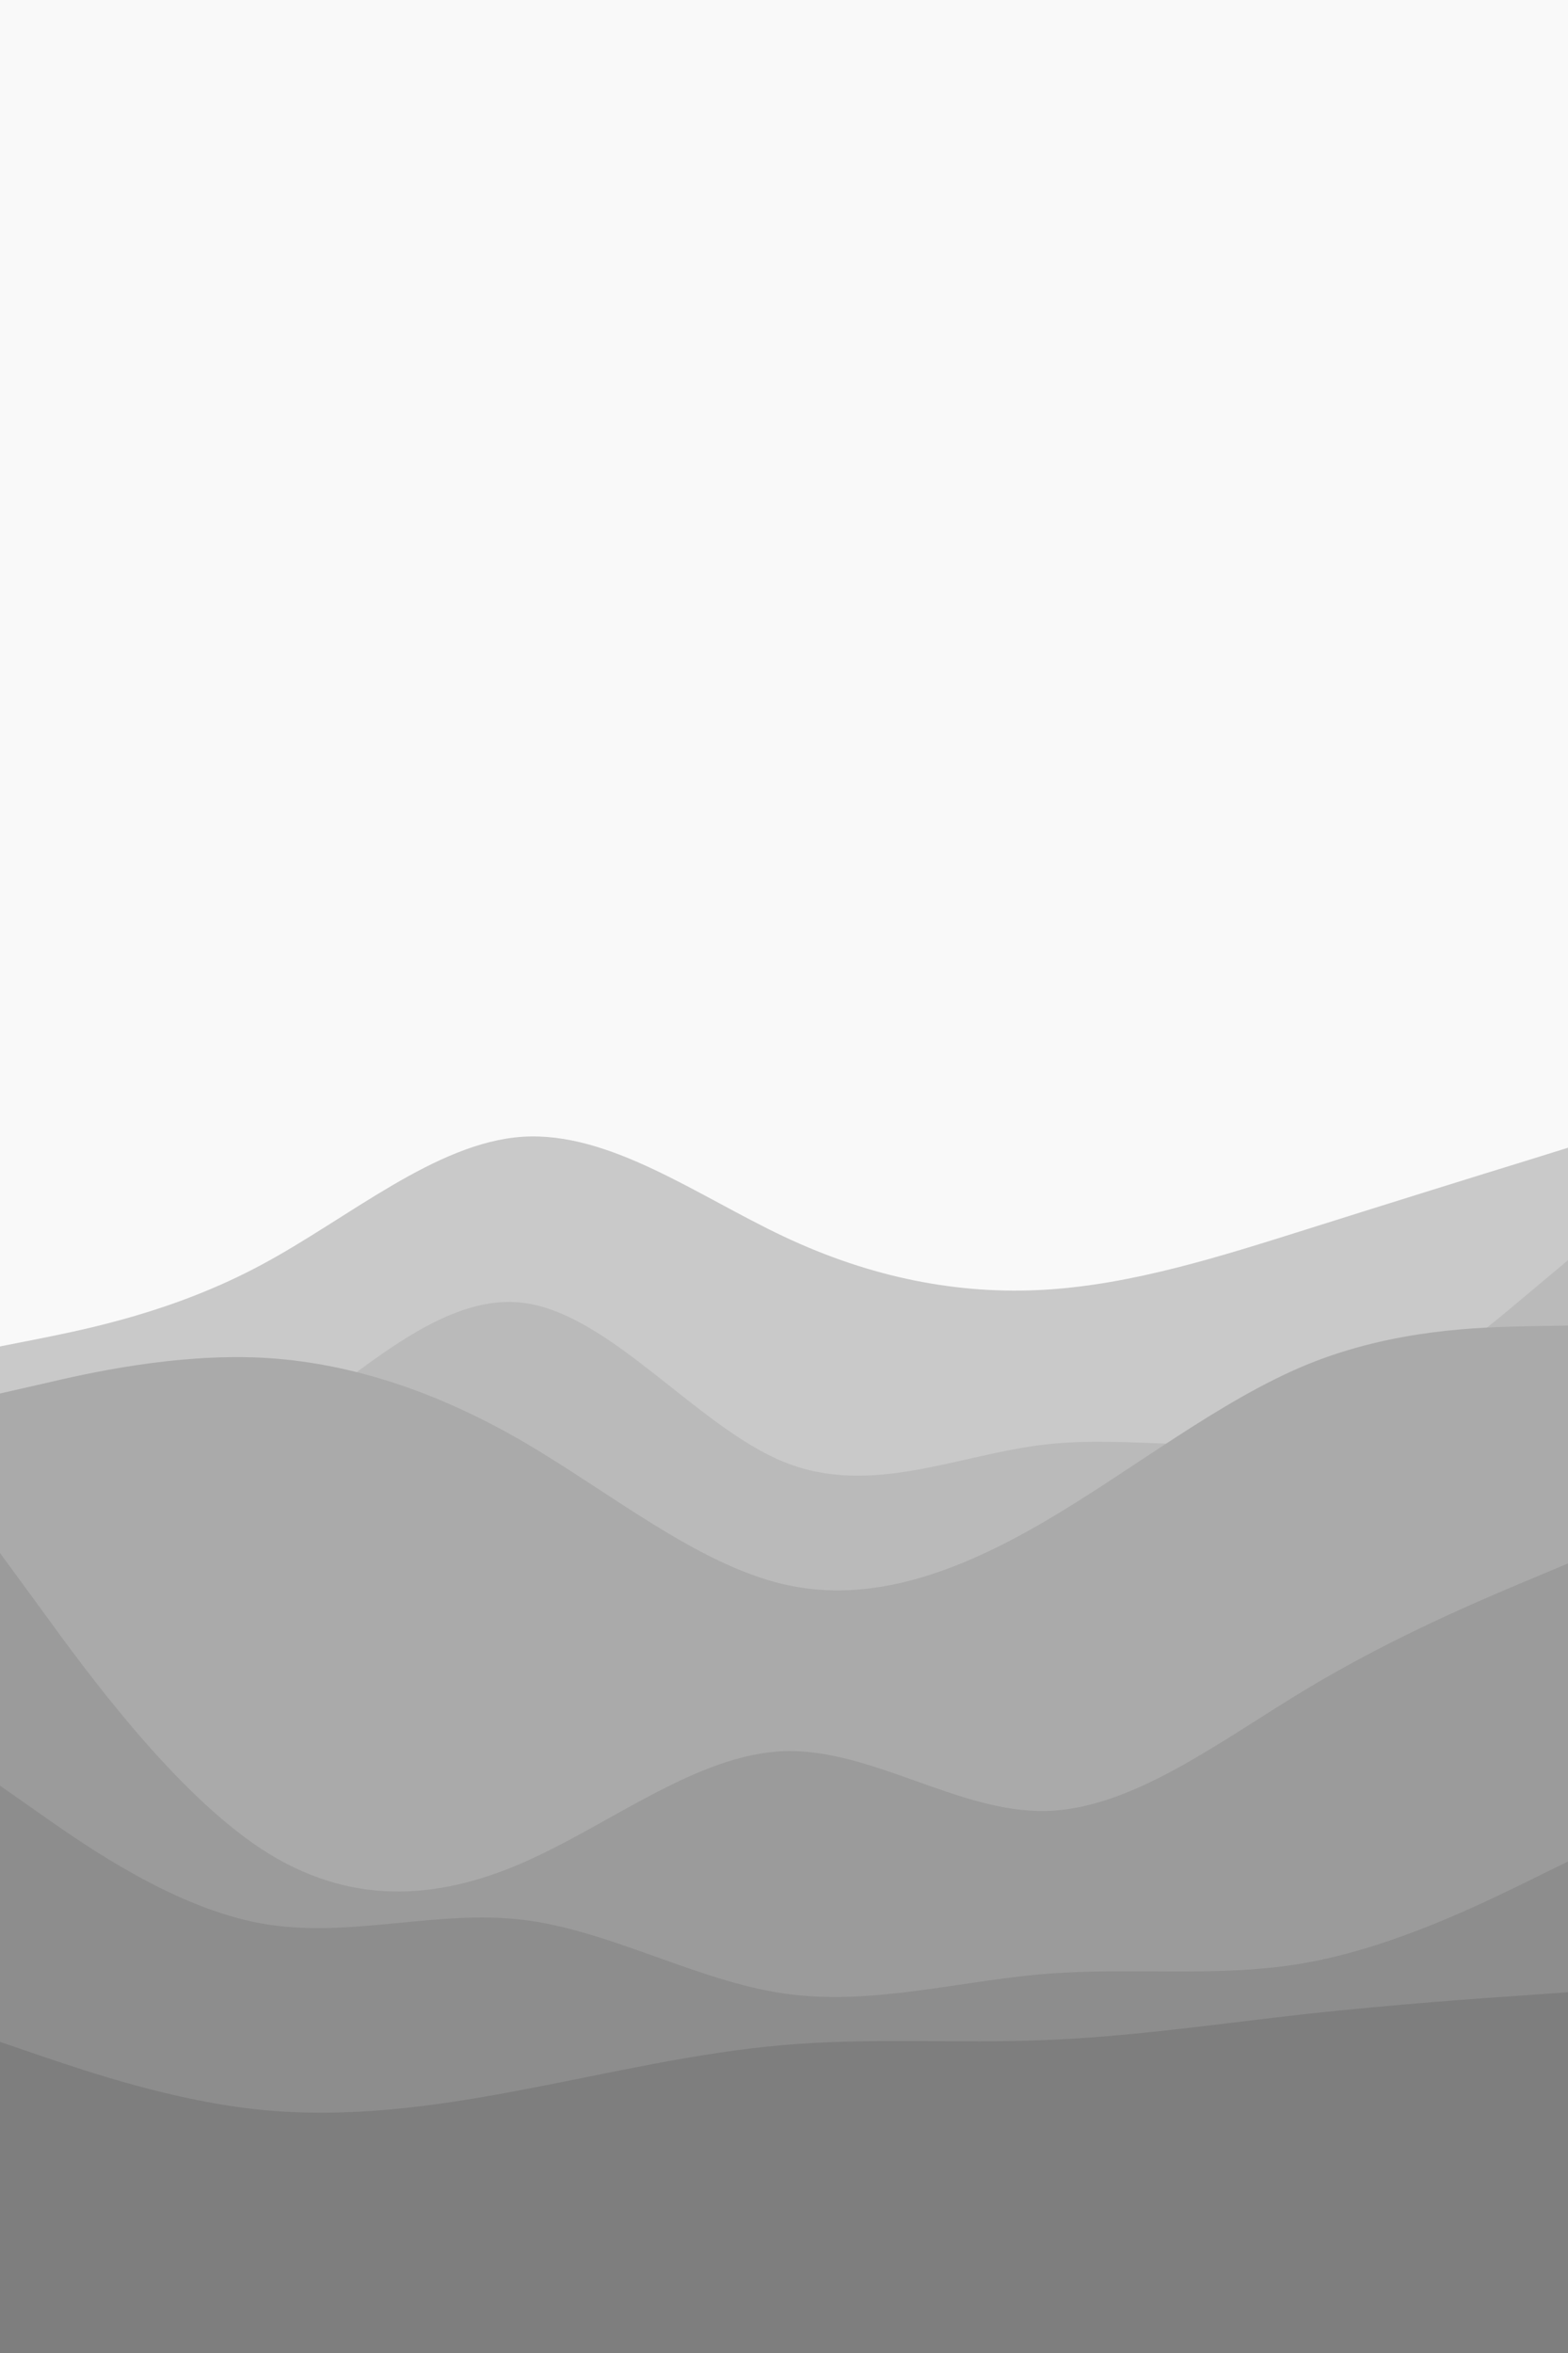 <svg id="visual" viewBox="0 0 600 900" width="600" height="900" xmlns="http://www.w3.org/2000/svg" xmlns:xlink="http://www.w3.org/1999/xlink" version="1.1"><rect x="0" y="0" width="600" height="900" fill="#f9f9f9"></rect><path d="M0 515L16.7 511.7C33.3 508.3 66.7 501.7 100 483.8C133.3 466 166.7 437 200 434.8C233.3 432.7 266.7 457.3 300 473C333.3 488.7 366.7 495.3 400 493.3C433.3 491.3 466.7 480.7 500 470.2C533.3 459.7 566.7 449.3 583.3 444.2L600 439L600 901L583.3 901C566.7 901 533.3 901 500 901C466.7 901 433.3 901 400 901C366.7 901 333.3 901 300 901C266.7 901 233.3 901 200 901C166.7 901 133.3 901 100 901C66.7 901 33.3 901 16.7 901L0 901Z" fill="#c9c9c9"></path><path d="M0 592L16.7 587.5C33.3 583 66.7 574 100 551.8C133.3 529.7 166.7 494.3 200 498.3C233.3 502.3 266.7 545.7 300 559.2C333.3 572.7 366.7 556.3 400 552.5C433.3 548.7 466.7 557.3 500 547.7C533.3 538 566.7 510 583.3 496L600 482L600 901L583.3 901C566.7 901 533.3 901 500 901C466.7 901 433.3 901 400 901C366.7 901 333.3 901 300 901C266.7 901 233.3 901 200 901C166.7 901 133.3 901 100 901C66.7 901 33.3 901 16.7 901L0 901Z" fill="#bababa"></path><path d="M0 533L16.7 529.2C33.3 525.3 66.7 517.7 100 519.3C133.3 521 166.7 532 200 551.3C233.3 570.7 266.7 598.3 300 606C333.3 613.7 366.7 601.3 400 581.8C433.3 562.3 466.7 535.7 500 522C533.3 508.3 566.7 507.7 583.3 507.3L600 507L600 901L583.3 901C566.7 901 533.3 901 500 901C466.7 901 433.3 901 400 901C366.7 901 333.3 901 300 901C266.7 901 233.3 901 200 901C166.7 901 133.3 901 100 901C66.7 901 33.3 901 16.7 901L0 901Z" fill="#aaaaaa"></path><path d="M0 594L16.7 616.8C33.3 639.7 66.7 685.3 100 707.2C133.3 729 166.7 727 200 712.5C233.3 698 266.7 671 300 669.8C333.3 668.7 366.7 693.3 400 692.7C433.3 692 466.7 666 500 646C533.3 626 566.7 612 583.3 605L600 598L600 901L583.3 901C566.7 901 533.3 901 500 901C466.7 901 433.3 901 400 901C366.7 901 333.3 901 300 901C266.7 901 233.3 901 200 901C166.7 901 133.3 901 100 901C66.7 901 33.3 901 16.7 901L0 901Z" fill="#9b9b9b"></path><path d="M0 683L16.7 694.7C33.3 706.3 66.7 729.7 100 735.7C133.3 741.7 166.7 730.3 200 734.3C233.3 738.3 266.7 757.7 300 762.5C333.3 767.3 366.7 757.7 400 755C433.3 752.3 466.7 756.7 500 750.7C533.3 744.7 566.7 728.3 583.3 720.2L600 712L600 901L583.3 901C566.7 901 533.3 901 500 901C466.7 901 433.3 901 400 901C366.7 901 333.3 901 300 901C266.7 901 233.3 901 200 901C166.7 901 133.3 901 100 901C66.7 901 33.3 901 16.7 901L0 901Z" fill="#8d8d8d"></path><path d="M0 781L16.7 786.7C33.3 792.3 66.7 803.7 100 807C133.3 810.3 166.7 805.7 200 799.3C233.3 793 266.7 785 300 782.2C333.3 779.3 366.7 781.7 400 780.3C433.3 779 466.7 774 500 770.3C533.3 766.7 566.7 764.3 583.3 763.2L600 762L600 901L583.3 901C566.7 901 533.3 901 500 901C466.7 901 433.3 901 400 901C366.7 901 333.3 901 300 901C266.7 901 233.3 901 200 901C166.7 901 133.3 901 100 901C66.7 901 33.3 901 16.7 901L0 901Z" fill="#7e7e7e"></path></svg>